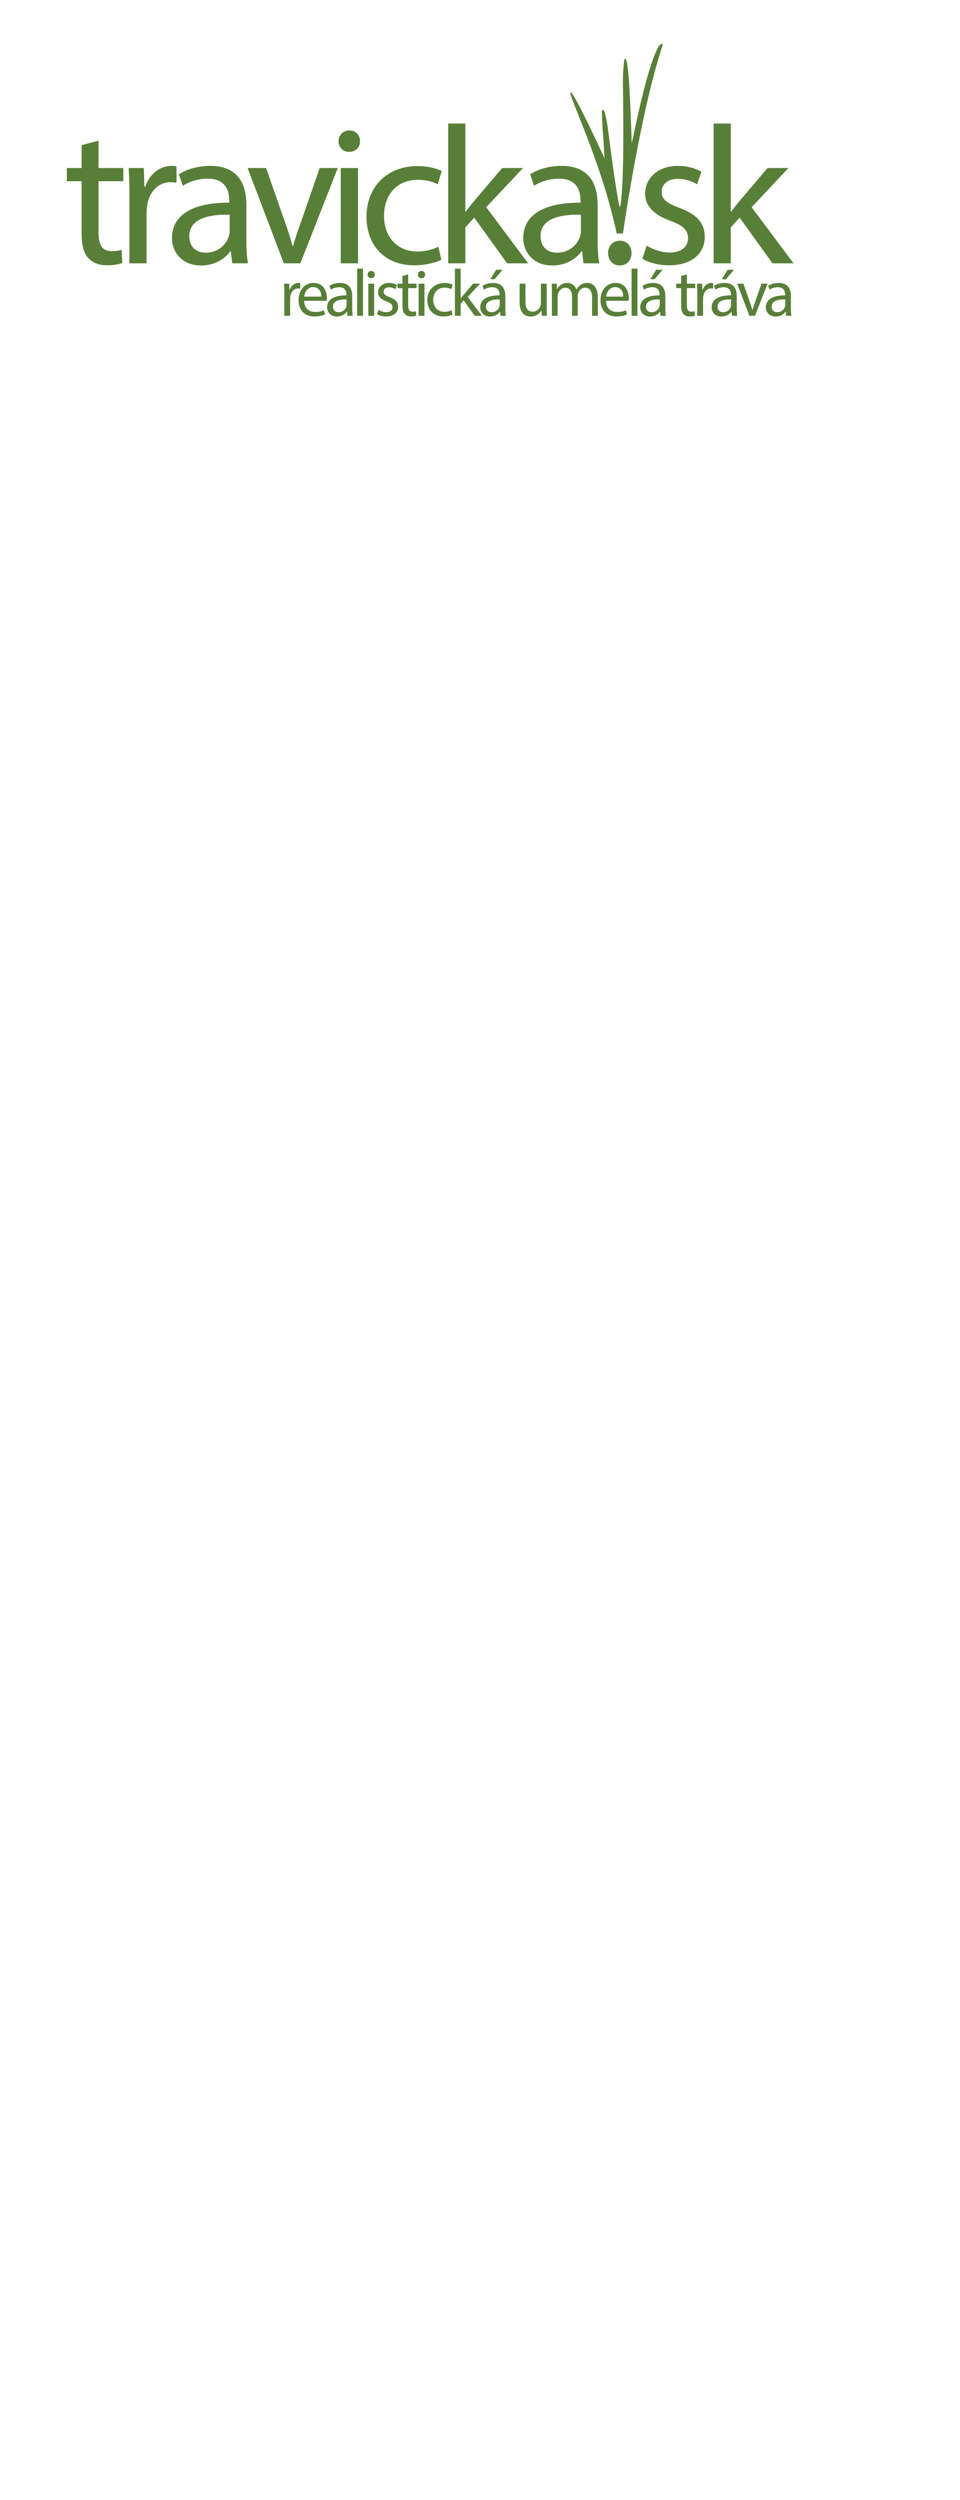 <?xml version="1.0" encoding="UTF-8"?>
<!DOCTYPE svg PUBLIC "-//W3C//DTD SVG 1.1//EN" "http://www.w3.org/Graphics/SVG/1.1/DTD/svg11.dtd">
<!-- Creator: CorelDRAW 2020 (64-Bit) -->
<svg xmlns="http://www.w3.org/2000/svg" xml:space="preserve" width="162.56mm" height="423.333mm" version="1.1" style="shape-rendering:geometricPrecision; text-rendering:geometricPrecision; image-rendering:optimizeQuality; fill-rule:evenodd; clip-rule:evenodd"
viewBox="0 0 16256 42333.32"
 xmlns:xlink="http://www.w3.org/1999/xlink"
 xmlns:xodm="http://www.corel.com/coreldraw/odm/2003">
 <defs>
  <style type="text/css">
   <![CDATA[
    .fil0 {fill:#587F37;fill-rule:nonzero}
   ]]>
  </style>
 </defs>
 <g id="Layer_x0020_1">
  <g id="_1456431259168">
   <path class="fil0" d="M1668.46 2381.64l0 463.4 420.09 0 0 223.46 -420.09 0 0 870.16c0,200.07 56.69,313.41 220.04,313.41 76.67,0 133.37,-9.98 170.04,-20.03l13.33 220.1c-56.69,23.26 -146.71,39.96 -260.06,39.96 -136.66,0 -246.71,-43.32 -316.74,-123.34 -83.37,-86.72 -113.34,-230.03 -113.34,-420.11l0 -880.15 -250.07 0 0 -223.46 250.07 0 0 -386.73 286.73 -76.67z"/>
   <path class="fil0" d="M2191.89 3348.53c0,-190.06 -3.34,-353.41 -13.33,-503.47l256.7 0 10.05 316.75 13.27 0c73.39,-216.69 250.12,-353.42 446.84,-353.42 33.31,0 56.65,3.36 83.31,9.99l0 276.74c-30.02,-6.63 -60.04,-9.99 -100.01,-9.99 -206.75,0 -353.41,156.7 -393.42,376.75 -6.69,40.01 -13.34,86.72 -13.34,136.72l0 860.18 -290.07 0 0 -1110.25z"/>
   <path class="fil0" d="M3888.96 3635.24c-320.1,-6.64 -683.5,50.01 -683.5,363.4 0,190.08 126.68,280.1 276.74,280.1 210.04,0 343.42,-133.38 390.07,-270.05 10,-30.02 16.69,-63.4 16.69,-93.36l0 -280.09zm43.36 823.53l-23.32 -203.37 -10.05 0c-90.02,126.68 -263.4,240.02 -493.44,240.02 -326.74,0 -493.42,-230.07 -493.42,-463.4 0,-390.13 346.72,-603.53 970.18,-600.14l0 -33.31c0,-133.37 -36.67,-373.45 -366.71,-373.45 -150.05,0 -306.75,46.66 -420.09,119.99l-66.69 -193.38c133.37,-86.66 326.73,-143.31 530.09,-143.31 493.49,0 613.52,336.69 613.52,660.13l0 603.48c0,140.01 6.65,276.74 26.62,386.74l-266.69 0z"/>
   <path class="fil0" d="M4505.76 2845.06l316.76 906.84c53.35,146.72 96.71,280.08 130.04,413.47l9.98 0c36.72,-133.39 83.37,-266.75 136.72,-413.47l313.41 -906.84 306.7 0 -633.45 1613.68 -280.08 0 -613.47 -1613.68 313.39 0z"/>
   <path class="fil0" d="M5769.34 2845.08l293.38 0 0 1613.67 -293.38 0 0 -1613.67zm326.75 -453.47c3.34,100.05 -69.98,180.07 -186.67,180.07 -103.4,0 -176.73,-80.02 -176.73,-180.07 0,-103.29 76.67,-183.33 183.37,-183.33 110.05,0 180.03,80.04 180.03,183.33z"/>
   <path class="fil0" d="M7473.06 4398.78c-76.67,40.01 -246.71,93.3 -463.46,93.3 -486.74,0 -803.5,-330.03 -803.5,-823.51 0,-496.74 340.09,-856.85 866.84,-856.85 173.39,0 326.79,43.36 406.83,83.38l-66.7 226.68c-70.03,-40.01 -180.08,-76.67 -340.13,-76.67 -370.06,0 -570.11,273.38 -570.11,610.11 0,373.45 240.07,603.48 560.12,603.48 166.68,0 276.74,-43.36 360.11,-80.01l50 220.09z"/>
   <path class="fil0" d="M7879.81 3585.24l6.69 0c40.01,-56.65 96.66,-126.74 143.3,-183.39l473.46 -556.76 353.41 0 -623.45 663.46 710.18 950.2 -356.76 0 -556.84 -773.52 -149.99 166.7 0 606.82 -290.08 0 0 -2367.16 290.08 0 0 1493.65z"/>
   <path class="fil0" d="M9836.87 3635.24c-320.1,-6.64 -683.51,50.01 -683.51,363.4 0,190.08 126.68,280.1 276.74,280.1 210.05,0 343.44,-133.38 390.08,-270.05 9.99,-30.02 16.69,-63.4 16.69,-93.36l0 -280.09zm43.37 823.53l-23.34 -203.37 -10.04 0c-90.02,126.68 -263.4,240.02 -493.43,240.02 -326.75,0 -493.44,-230.07 -493.44,-463.4 0,-390.13 346.72,-603.53 970.18,-600.14l0 -33.31c0,-133.37 -36.66,-373.45 -366.7,-373.45 -150.06,0 -306.77,46.66 -420.11,119.99l-66.68 -193.38c133.38,-86.66 326.74,-143.31 530.11,-143.31 493.48,0 613.51,336.69 613.51,660.13l0 603.48c0,140.01 6.65,276.74 26.62,386.74l-266.68 0z"/>
   <path class="fil0" d="M10296.97 4285.42c0,-123.4 83.38,-210.06 200.07,-210.06 116.68,0 196.72,86.66 196.72,210.06 0,120.03 -76.69,209.99 -200.07,209.99 -116.69,0 -196.72,-89.96 -196.72,-209.99z"/>
   <path class="fil0" d="M10950.41 4158.71c86.68,56.63 240.08,116.69 386.74,116.69 213.4,0 313.41,-106.66 313.41,-240.09 0,-140.01 -83.32,-216.68 -300.02,-296.71 -290.13,-103.36 -426.8,-263.41 -426.8,-456.77 0,-260.06 210.06,-473.46 556.78,-473.46 163.39,0 306.76,46.71 396.77,100.06l-73.33 213.35c-63.4,-40.01 -180.02,-93.3 -330.09,-93.3 -173.38,0 -270.04,99.99 -270.04,220.04 0,133.37 96.66,193.3 306.7,273.33 280.1,106.75 423.46,246.78 423.46,486.84 0,283.39 -220.05,483.39 -603.49,483.39 -176.68,0 -340.07,-43.3 -453.42,-109.98l73.33 -223.39z"/>
   <path class="fil0" d="M12374.04 3585.24l6.71 0c40,-56.65 96.65,-126.74 143.31,-183.39l473.44 -556.76 353.43 0 -623.46 663.46 710.16 950.2 -356.75 0 -556.82 -773.52 -150.02 166.7 0 606.82 -290.07 0 0 -2367.16 290.07 0 0 1493.65z"/>
   <path class="fil0" d="M4814.69 4972.79c0,-64.1 -1.15,-119.21 -4.49,-169.82l86.61 0 3.35 106.87 4.49 0c24.76,-73.11 84.36,-119.22 150.72,-119.22 11.26,0 19.1,1.1 28.11,3.36l0 93.3c-10.1,-2.26 -20.21,-3.34 -33.7,-3.34 -69.76,0 -119.27,52.89 -132.73,127.11 -2.24,13.44 -4.49,29.2 -4.49,46.1l0 290.19 -97.87 0 0 -374.55z"/>
   <path class="fil0" d="M5440.16 5022.31c1.15,-63.01 -25.86,-160.87 -137.23,-160.87 -100.1,0 -143.96,92.21 -151.86,160.87l289.09 0zm-290.18 70.86c2.24,133.81 87.75,188.92 186.71,188.92 70.86,0 113.63,-12.35 150.72,-28.1l16.85 70.86c-34.85,15.76 -94.46,33.76 -181.07,33.76 -167.63,0 -267.68,-110.26 -267.68,-274.44 0,-164.22 96.71,-293.59 255.33,-293.59 177.67,0 224.93,156.37 224.93,256.44 0,20.24 -2.24,36 -3.35,46.15l-382.44 0z"/>
   <path class="fil0" d="M5868.87 5069.53c-107.96,-2.24 -230.57,16.91 -230.57,122.57 0,64.1 42.75,94.52 93.36,94.52 70.86,0 115.82,-45.01 131.56,-91.11 3.41,-10.16 5.65,-21.41 5.65,-31.46l0 -94.52zm14.61 277.85l-7.86 -68.62 -3.34 0c-30.4,42.71 -88.92,80.97 -166.52,80.97 -110.22,0 -166.42,-77.61 -166.42,-156.38 0,-131.56 116.96,-203.57 327.29,-202.41l0 -11.25c0,-44.97 -12.41,-125.98 -123.72,-125.98 -50.6,0 -103.51,15.7 -141.72,40.45l-22.5 -65.2c45.01,-29.25 110.22,-48.36 178.83,-48.36 166.46,0 206.97,113.56 206.97,222.74l0 203.58c0,47.19 2.25,93.35 9,130.46l-90.01 0z"/>
   <polygon class="fil0" points="6047.9,4548.77 6146.86,4548.77 6146.86,5347.38 6047.9,5347.38 "/>
   <path class="fil0" d="M6236.92 4803l98.97 0 0 544.38 -98.97 0 0 -544.38zm110.22 -152.97c1.1,33.7 -23.65,60.71 -63.01,60.71 -34.85,0 -59.61,-27.01 -59.61,-60.71 0,-34.9 25.86,-61.86 61.86,-61.86 37.11,0 60.76,26.96 60.76,61.86z"/>
   <path class="fil0" d="M6410.17 5246.11c29.25,19.15 81.01,39.41 130.46,39.41 71.95,0 105.76,-36.02 105.76,-81.02 0,-47.2 -28.16,-73.11 -101.27,-100.12 -97.86,-34.85 -143.96,-88.8 -143.96,-154.07 0,-87.71 70.85,-159.71 187.82,-159.71 55.17,0 103.53,15.75 133.87,33.7l-24.76 72c-21.34,-13.5 -60.69,-31.44 -111.35,-31.44 -58.47,0 -91.06,33.7 -91.06,74.2 0,45.01 32.59,65.27 103.46,92.21 94.46,36.01 142.81,83.27 142.81,164.22 0,95.61 -74.2,163.13 -203.57,163.13 -59.62,0 -114.72,-14.65 -152.97,-37.16l24.76 -75.35z"/>
   <path class="fil0" d="M6911.94 4646.64l0 156.36 141.73 0 0 75.37 -141.73 0 0 293.48c0,67.57 19.16,105.76 74.26,105.76 25.86,0 44.95,-3.34 57.37,-6.75l4.49 74.26c-19.15,7.86 -49.5,13.5 -87.76,13.5 -46.1,0 -83.21,-14.65 -106.81,-41.66 -28.16,-29.19 -38.26,-77.54 -38.26,-141.71l0 -296.88 -84.36 0 0 -75.37 84.36 0 0 -130.52 96.71 -25.84z"/>
   <path class="fil0" d="M7088.66 4803l98.96 0 0 544.38 -98.96 0 0 -544.38zm110.21 -152.97c1.11,33.7 -23.65,60.71 -63.01,60.71 -34.85,0 -59.6,-27.01 -59.6,-60.71 0,-34.9 25.85,-61.86 61.86,-61.86 37.1,0 60.75,26.96 60.75,61.86z"/>
   <path class="fil0" d="M7663.45 5327.09c-25.86,13.5 -83.27,31.5 -156.38,31.5 -164.16,0 -271.03,-111.36 -271.03,-277.78 0,-167.62 114.71,-289.09 292.44,-289.09 58.45,0 110.22,14.66 137.22,28.1l-22.51 76.45c-23.6,-13.5 -60.75,-25.79 -114.71,-25.79 -124.87,0 -192.32,92.15 -192.32,205.82 0,125.98 80.95,203.58 188.91,203.58 56.26,0 93.37,-14.65 121.47,-27.05l16.91 74.26z"/>
   <path class="fil0" d="M7800.83 5052.65l2.26 0c13.49,-19.15 32.59,-42.71 48.35,-61.86l159.71 -187.82 119.22 0 -210.33 223.78 239.58 320.59 -120.36 0 -187.82 -260.93 -50.61 56.25 0 204.68 -97.86 0 0 -798.61 97.86 0 0 503.92z"/>
   <path class="fil0" d="M8510.7 4567.9l-137.21 160.87 -70.85 0 98.95 -160.87 109.11 0zm-49.44 501.65c-108.03,-2.24 -230.64,16.86 -230.64,122.57 0,64.1 42.75,94.52 93.41,94.52 70.87,0 115.82,-45.06 131.58,-91.11 3.39,-10.16 5.65,-21.41 5.65,-31.51l0 -94.47zm14.59 277.79l-7.84 -68.61 -3.41 0c-30.4,42.69 -88.85,81.01 -166.47,81.01 -110.2,0 -166.46,-77.6 -166.46,-156.37 0,-131.57 117.01,-203.57 327.33,-202.42l0 -11.25c0,-45.01 -12.4,-125.97 -123.77,-125.97 -50.59,0 -103.46,15.69 -141.72,40.45l-22.43 -65.26c44.94,-29.26 110.2,-48.3 178.81,-48.3 166.47,0 206.93,113.56 206.93,222.68l0 203.57c0,47.25 2.24,93.37 8.99,130.47l-89.96 0z"/>
   <path class="fil0" d="M9257.77 5198.87c0,56.21 1.15,105.77 4.5,148.47l-87.77 0 -5.6 -88.87 -2.24 0c-25.86,43.93 -83.22,101.27 -179.92,101.27 -85.52,0 -187.88,-47.31 -187.88,-238.48l0 -318.29 98.97 0 0 301.38c0,103.53 31.49,173.29 121.51,173.29 66.36,0 112.46,-46.11 130.47,-90.02 5.59,-14.65 8.99,-32.59 8.99,-50.61l0 -334.04 98.97 0 0 395.9z"/>
   <path class="fil0" d="M9345.69 4950.32c0,-56.26 -1.15,-102.36 -4.49,-147.37l86.61 0 4.5 87.72 3.34 0c30.36,-51.7 81.02,-100.05 170.97,-100.05 74.22,0 130.48,44.94 154.13,109.05l2.25 0c16.85,-30.36 38.2,-53.95 60.71,-70.86 32.66,-24.7 68.6,-38.19 120.36,-38.19 71.96,0 178.83,47.2 178.83,236.17l0 320.54 -96.71 0 0 -308.2c0,-104.55 -38.26,-167.56 -118.12,-167.56 -56.21,0 -100.12,41.6 -116.97,89.96 -4.5,13.5 -7.84,31.5 -7.84,49.5l0 336.3 -96.77 0 0 -326.14c0,-86.61 -38.26,-149.62 -113.61,-149.62 -61.86,0 -106.87,49.5 -122.57,98.96 -5.65,14.66 -7.91,31.51 -7.91,48.41l0 328.39 -96.71 0 0 -397.01z"/>
   <path class="fil0" d="M10552.89 5022.31c1.15,-63.01 -25.86,-160.87 -137.22,-160.87 -100.11,0 -143.97,92.21 -151.87,160.87l289.09 0zm-290.2 70.86c2.26,133.81 87.77,188.92 186.74,188.92 70.85,0 113.61,-12.35 150.71,-28.1l16.85 70.86c-34.85,15.76 -94.45,33.76 -181.07,33.76 -167.62,0 -267.68,-110.26 -267.68,-274.44 0,-164.22 96.71,-293.59 255.33,-293.59 177.68,0 224.93,156.37 224.93,256.44 0,20.24 -2.24,36 -3.35,46.15l-382.46 0z"/>
   <polygon class="fil0" points="10694.78,4548.77 10793.74,4548.77 10793.74,5347.38 10694.78,5347.38 "/>
   <path class="fil0" d="M11220.1 4567.9l-137.21 160.87 -70.87 0 98.97 -160.87 109.11 0zm-49.44 501.65c-108.03,-2.24 -230.64,16.86 -230.64,122.57 0,64.1 42.75,94.52 93.41,94.52 70.87,0 115.82,-45.06 131.56,-91.11 3.41,-10.16 5.67,-21.41 5.67,-31.51l0 -94.47zm14.59 277.79l-7.84 -68.61 -3.41 0c-30.4,42.69 -88.87,81.01 -166.47,81.01 -110.22,0 -166.48,-77.6 -166.48,-156.37 0,-131.57 117.03,-203.57 327.35,-202.42l0 -11.25c0,-45.01 -12.4,-125.97 -123.77,-125.97 -50.61,0 -103.46,15.69 -141.72,40.45l-22.45 -65.26c44.96,-29.26 110.22,-48.3 178.83,-48.3 166.47,0 206.93,113.56 206.93,222.68l0 203.57c0,47.25 2.24,93.37 8.99,130.47l-89.96 0z"/>
   <path class="fil0" d="M11630.84 4646.64l0 156.36 141.73 0 0 75.37 -141.73 0 0 293.48c0,67.57 19.16,105.76 74.26,105.76 25.86,0 44.95,-3.34 57.37,-6.75l4.5 74.26c-19.16,7.86 -49.51,13.5 -87.77,13.5 -46.1,0 -83.21,-14.65 -106.81,-41.66 -28.16,-29.19 -38.26,-77.54 -38.26,-141.71l0 -296.88 -84.36 0 0 -75.37 84.36 0 0 -130.52 96.71 -25.84z"/>
   <path class="fil0" d="M11807.54 4972.79c0,-64.1 -1.15,-119.21 -4.49,-169.82l86.61 0 3.34 106.87 4.5 0c24.75,-73.11 84.36,-119.22 150.72,-119.22 11.24,0 19.15,1.1 28.09,3.36l0 93.3c-10.09,-2.26 -20.19,-3.34 -33.7,-3.34 -69.74,0 -119.2,52.89 -132.71,127.11 -2.24,13.44 -4.5,29.2 -4.5,46.1l0 290.19 -97.86 0 0 -374.55z"/>
   <path class="fil0" d="M12429.65 4567.9l-137.21 160.87 -70.87 0 98.97 -160.87 109.11 0zm-49.45 501.65c-108.02,-2.24 -230.64,16.86 -230.64,122.57 0,64.1 42.76,94.52 93.42,94.52 70.87,0 115.81,-45.06 131.56,-91.11 3.41,-10.16 5.66,-21.41 5.66,-31.51l0 -94.47zm14.6 277.79l-7.85 -68.61 -3.4 0c-30.42,42.69 -88.87,81.01 -166.48,81.01 -110.21,0 -166.47,-77.6 -166.47,-156.37 0,-131.57 117.03,-203.57 327.35,-202.42l0 -11.25c0,-45.01 -12.4,-125.97 -123.77,-125.97 -50.61,0 -103.46,15.69 -141.72,40.45l-22.45 -65.26c44.96,-29.26 110.21,-48.3 178.82,-48.3 166.48,0 206.93,113.56 206.93,222.68l0 203.57c0,47.25 2.24,93.37 9,130.47l-89.96 0z"/>
   <path class="fil0" d="M12588.42 4802.98l106.86 305.88c17.95,49.57 32.61,94.52 43.86,139.47l3.34 0c12.4,-44.95 28.16,-89.9 46.1,-139.47l105.77 -305.88 103.46 0 -213.73 544.36 -94.45 0 -206.93 -544.36 105.72 0z"/>
   <path class="fil0" d="M13297.17 5069.53c-108,-2.24 -230.57,16.91 -230.57,122.57 0,64.1 42.7,94.52 93.36,94.52 70.86,0 115.8,-45.01 131.56,-91.11 3.41,-10.16 5.65,-21.41 5.65,-31.46l0 -94.52zm14.66 277.85l-7.91 -68.62 -3.34 0c-30.4,42.71 -88.92,80.97 -166.52,80.97 -110.22,0 -166.43,-77.61 -166.43,-156.38 0,-131.56 116.97,-203.57 327.3,-202.41l0 -11.25c0,-44.97 -12.41,-125.98 -123.72,-125.98 -50.66,0 -103.51,15.7 -141.72,40.45l-22.5 -65.2c44.95,-29.25 110.22,-48.36 178.81,-48.36 166.48,0 206.99,113.56 206.99,222.74l0 203.58c0,47.19 2.25,93.35 8.95,130.46l-89.91 0z"/>
   <path class="fil0" d="M10548.3 3954.05c5.38,-37.7 11.03,-75.3 16.7,-112.95 15.41,-102.08 31.39,-204.07 47.85,-306.05 24.21,-150.28 49.45,-300.39 75.63,-450.34 31.84,-182.22 65.16,-364.23 100.17,-545.86 38.21,-197.92 78.38,-395.51 121.35,-592.45 43.1,-197.48 88.98,-394.4 139.21,-590.19 52.09,-202.76 110.91,-403.42 174.53,-602.82 0.44,-1.49 0.89,-3.03 0.44,-4.51 -0.66,-2.24 -3.24,-3.28 -5.54,-3.78 -9.77,-2.19 -20.15,0.61 -28.82,5.65 -47.53,27.4 -64.55,89.52 -85.61,136.23 -34.64,76.9 -62.3,156.98 -88.22,237.22 -43.35,134.36 -80.56,270.7 -115.52,407.48 -52.81,206.38 -100.01,414.29 -144.74,622.58 -9.88,46.1 -19.65,92.27 -29.32,138.38 -5.05,24.15 -10.05,48.29 -14.98,72.44 -4.45,21.52 -15.04,48.57 -14.48,70.42 -1.93,-73.44 -4.34,-146.87 -6.86,-220.31 -5.5,-162.09 -11.81,-324.11 -19.65,-486.14 -7.91,-163.55 -14.23,-327.51 -31.25,-490.46 -14.87,-142.71 -28.7,-256.49 -59.32,-243.81 -8.01,3.35 -11.42,36.01 -12.57,45.78 -15.98,136.66 -20.97,263.23 -19.15,400.18 2.02,168.56 4.1,337.06 5.43,505.55 1.43,189.69 1.91,379.44 0.28,569.13 -1.54,179.92 -4.84,359.89 -12.9,539.65 -6.27,139.25 -14.01,279.26 -34.15,417.35 -0.66,4.28 -1.26,8.56 -1.98,12.79 -0.43,3.13 0.17,8.23 -1.76,10.88 -4.6,6.3 -4.65,0.33 -8.49,-4.12 -13.62,-15.75 -15.92,-55.55 -19.99,-74.65 -14.16,-66.52 -25.3,-133.7 -36.16,-200.83 -20.7,-127.22 -39.19,-254.83 -57.15,-382.51 -29.03,-206.43 -56.26,-413.08 -82.82,-619.83 -13.72,-107.09 -28.48,-193.97 -55.1,-298.97 -3.57,-14.11 -18.11,-57.37 -33.21,-56.59 -18.28,0.93 -18.39,30.35 -18.12,41.21 7.68,275.05 18.71,373.67 24.21,449.36 8.23,113.46 11.63,218.18 20.91,331.52 0.06,0.5 -0.05,1.37 0.11,1.81 0,0 -531.68,-1159.48 -576.31,-1118.31 -44.57,41.17 514.57,1143.51 782.14,2389.87l105.21 0z"/>
  </g>
 </g>
</svg>
